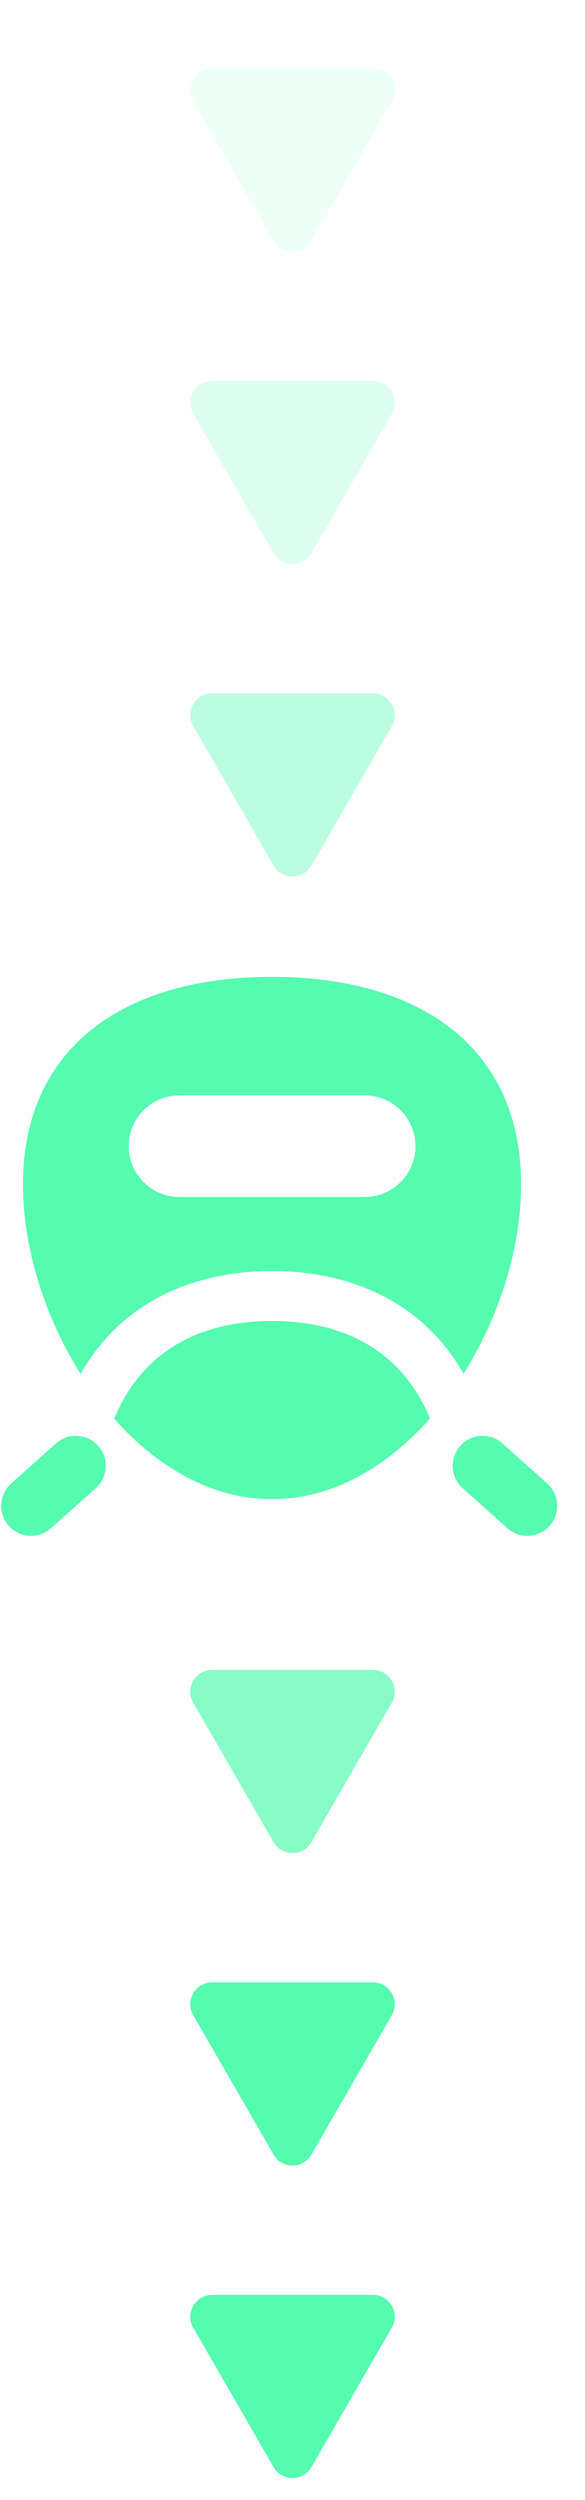 <svg width="15" height="64" viewBox="0 0 15 64" fill="none" xmlns="http://www.w3.org/2000/svg">
<g clip-path="url(#clip0_3223_23031)">
<path fill-rule="evenodd" clip-rule="evenodd" d="M2.52 26.228C3.701 25.368 5.29 25.008 6.975 25.008C8.659 25.008 10.248 25.368 11.43 26.228C12.635 27.106 13.361 28.466 13.361 30.321C13.361 31.951 12.803 33.714 11.885 35.168C10.841 33.331 8.993 32.539 6.977 32.539C4.96 32.539 3.111 33.332 2.067 35.172C1.148 33.717 0.589 31.953 0.589 30.321C0.589 28.466 1.314 27.106 2.52 26.228ZM2.928 36.321C3.998 37.524 5.397 38.379 6.975 38.379C8.554 38.379 9.955 37.522 11.025 36.317C10.309 34.581 8.817 33.818 6.977 33.818C5.137 33.818 3.643 34.582 2.928 36.321ZM3.3 29.343C3.3 28.625 3.882 28.043 4.6 28.043H9.354C10.072 28.043 10.653 28.625 10.653 29.343C10.653 30.061 10.072 30.643 9.354 30.643H4.6C3.882 30.643 3.3 30.061 3.3 29.343ZM2.516 37.014C2.799 37.33 2.772 37.815 2.456 38.097L1.309 39.123C0.993 39.405 0.509 39.378 0.226 39.063C-0.056 38.747 -0.029 38.262 0.286 37.98L1.433 36.954C1.749 36.672 2.234 36.699 2.516 37.014ZM11.802 37.014C11.52 37.33 11.546 37.815 11.862 38.097L13.009 39.123C13.325 39.405 13.81 39.378 14.092 39.063C14.374 38.747 14.347 38.262 14.032 37.98L12.885 36.954C12.569 36.672 12.084 36.699 11.802 37.014Z" fill="#55FBAF"/>
</g>
<path opacity="0.2" d="M7.015 14.16C7.231 14.533 7.769 14.533 7.985 14.16L10.046 10.59C10.262 10.217 9.992 9.75 9.561 9.75H5.439C5.008 9.75 4.738 10.217 4.954 10.59L7.015 14.16Z" fill="#55FBAF"/>
<path opacity="0.1" d="M7.015 6.16C7.231 6.533 7.769 6.533 7.985 6.16L10.046 2.59C10.262 2.217 9.992 1.75 9.561 1.75H5.439C5.008 1.75 4.738 2.217 4.954 2.59L7.015 6.16Z" fill="#55FBAF"/>
<path opacity="0.4" d="M7.015 22.16C7.231 22.533 7.769 22.533 7.985 22.16L10.046 18.59C10.262 18.217 9.992 17.75 9.561 17.75H5.439C5.008 17.75 4.738 18.217 4.954 18.59L7.015 22.16Z" fill="#55FBAF"/>
<path opacity="0.7" d="M7.015 47.16C7.231 47.533 7.769 47.533 7.985 47.16L10.046 43.59C10.262 43.217 9.992 42.75 9.561 42.75H5.439C5.008 42.75 4.738 43.217 4.954 43.59L7.015 47.16Z" fill="#55FBAF"/>
<path d="M7.015 55.16C7.231 55.533 7.769 55.533 7.985 55.16L10.046 51.59C10.262 51.217 9.992 50.75 9.561 50.75H5.439C5.008 50.75 4.738 51.217 4.954 51.59L7.015 55.16Z" fill="#55FBAF"/>
<path d="M7.015 63.16C7.231 63.533 7.769 63.533 7.985 63.16L10.046 59.59C10.262 59.217 9.992 58.75 9.561 58.75H5.439C5.008 58.75 4.738 59.217 4.954 59.59L7.015 63.16Z" fill="#55FBAF"/>
<defs>
<clipPath id="clip0_3223_23031">
<rect width="14.318" height="14.318" fill="white" transform="translate(0 25)"/>
</clipPath>
</defs>
</svg>
